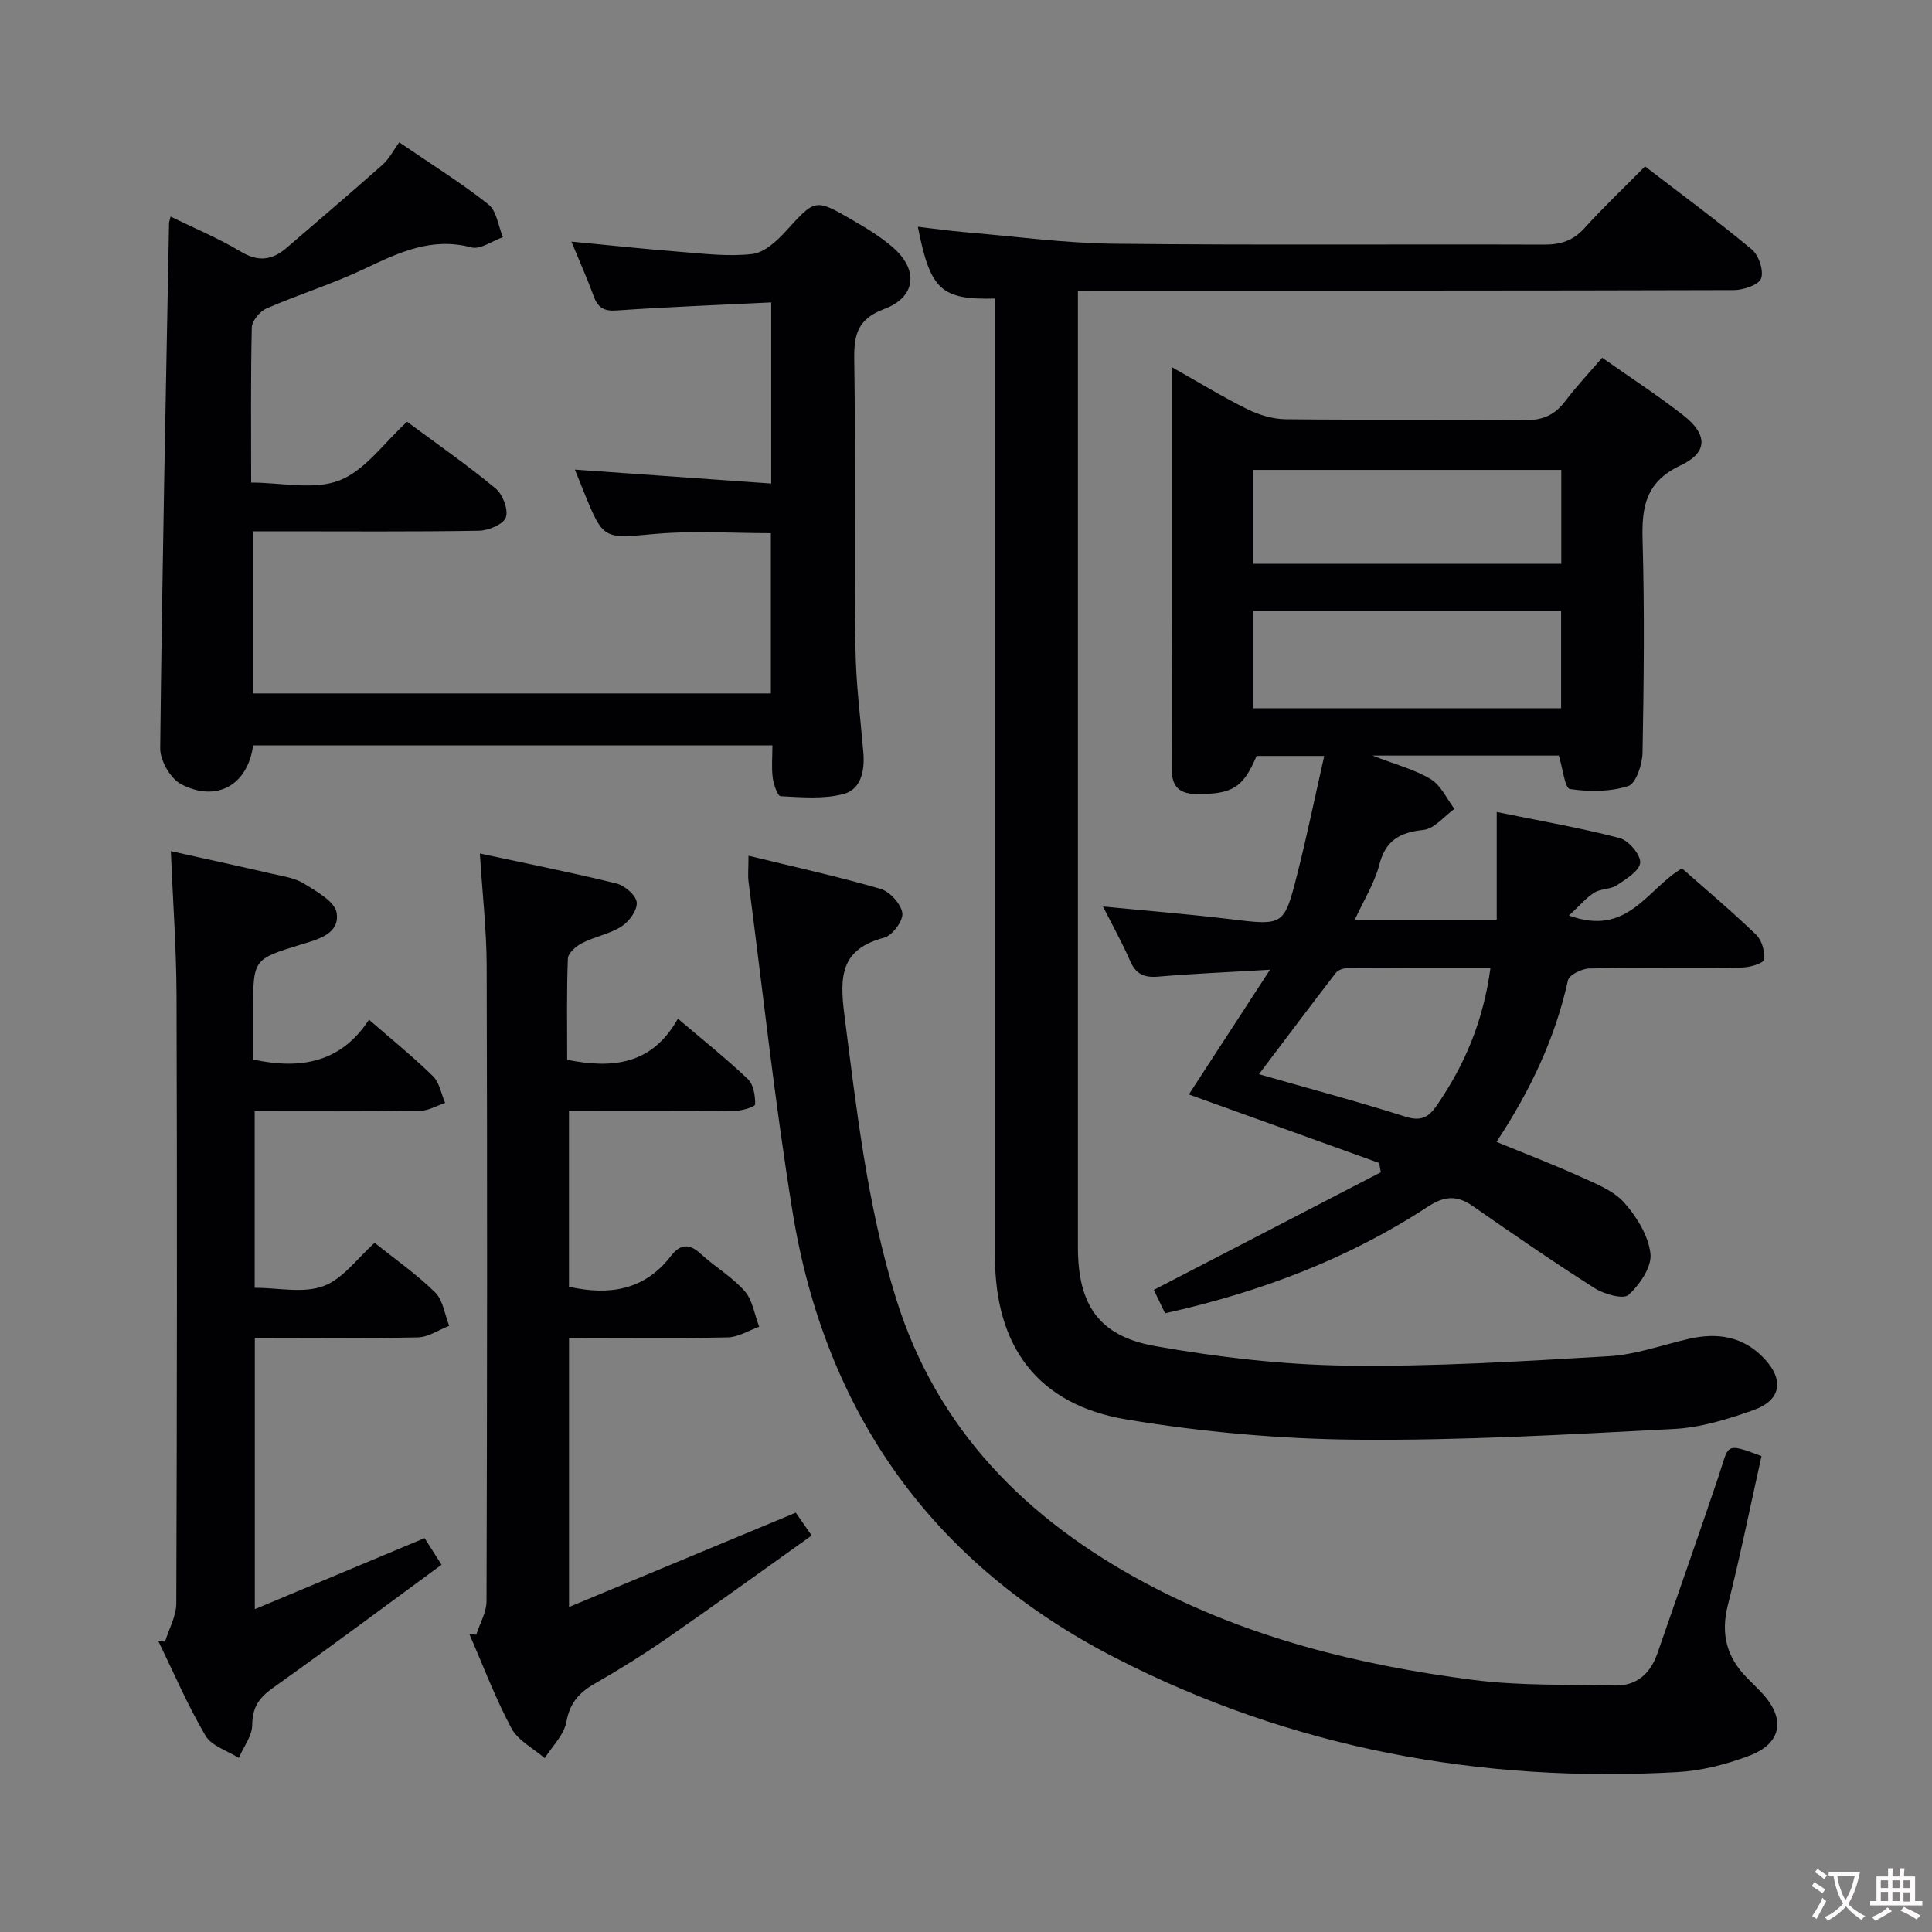 <svg enable-background="new 0 0 400 400" viewBox="0 0 400 400" xmlns="http://www.w3.org/2000/svg"><rect x="0" y="0" width="400" height="400" fill="#808080" stroke="none"/><g fill="#010103"><path d="m322.74 156.43c-12.43 0-24.8 0-38.57 0 4.91 1.92 8.8 2.9 12.07 4.9 2.1 1.28 3.29 4.04 4.89 6.14-2.14 1.53-4.16 4.12-6.43 4.36-4.92.52-7.83 2.16-9.14 7.24-.97 3.76-3.16 7.21-5.06 11.35h29.38c0-7.01 0-14.16 0-22.3 9.02 1.84 17.32 3.27 25.44 5.39 1.86.49 4.36 3.43 4.26 5.09-.1 1.68-2.93 3.42-4.85 4.69-1.31.87-3.32.68-4.66 1.53-1.71 1.08-3.07 2.73-5.22 4.73 12.21 4.48 16.14-5.54 23.39-9.76 5.05 4.46 10.37 8.93 15.36 13.74 1.19 1.15 1.87 3.57 1.57 5.18-.15.81-2.99 1.59-4.62 1.61-10.49.15-20.99-.03-31.48.19-1.55.03-4.19 1.32-4.44 2.45-2.65 12.01-7.8 22.87-14.8 33.45 6.08 2.5 11.9 4.73 17.57 7.3 3.15 1.42 6.69 2.83 8.88 5.29 2.59 2.92 5.02 6.85 5.43 10.57.3 2.73-2.22 6.41-4.53 8.52-1.08.98-5.05-.13-7.02-1.38-8.56-5.44-16.91-11.21-25.24-17.01-3.27-2.28-5.86-2.12-9.3.13-16.55 10.84-34.79 17.71-54.4 22.07-.8-1.66-1.64-3.4-2.34-4.84 15.87-8.22 31.43-16.28 47-24.35-.11-.64-.23-1.28-.34-1.93-13.13-4.73-26.26-9.46-39.4-14.19 5.42-8.34 10.73-16.5 16.8-25.82-8.74.52-15.95.81-23.14 1.43-2.93.25-4.65-.53-5.83-3.28-1.56-3.59-3.48-7.02-5.61-11.24 9.29.91 17.71 1.58 26.08 2.59 11.29 1.37 11.4 1.51 14.11-9.15 2.03-7.99 3.68-16.07 5.62-24.61-5.12 0-9.53 0-14.01 0-2.75 6.54-4.98 7.88-12.17 7.9-3.79.01-5.44-1.48-5.4-5.33.1-10.66.03-21.32.03-31.99 0-16.64 0-33.27 0-51.07 5.71 3.21 10.55 6.19 15.63 8.7 2.42 1.19 5.27 2.05 7.94 2.08 16.49.19 32.99-.04 49.48.19 3.76.05 6.25-1.08 8.43-3.98 2.29-3.03 4.92-5.81 7.61-8.95 5.74 4.05 11.47 7.76 16.83 11.95 5.01 3.92 5.12 7.66-.58 10.34-7.24 3.41-8.08 8.55-7.88 15.5.42 14.65.26 29.32-.01 43.98-.04 2.43-1.36 6.41-2.97 6.92-3.75 1.2-8.1 1.2-12.05.61-1.05-.1-1.48-4.21-2.31-6.93zm-63.29-9.8h63.76c0-6.94 0-13.51 0-20.14-21.42 0-42.46 0-63.76 0zm-.02-29.9h63.82c0-6.6 0-13 0-19.44-21.41 0-42.5 0-63.82 0zm49.15 83.71c-10.29 0-20.08-.02-29.86.04-.74 0-1.73.4-2.16.95-5.23 6.79-10.38 13.64-15.91 20.97 10.39 2.97 20.43 5.65 30.33 8.79 3.23 1.02 4.8.14 6.54-2.39 5.72-8.33 9.57-17.35 11.06-28.36z"/><path d="m223.17 60.17v6.02 191.97c0 11.94 4.26 18.46 16.03 20.54 13.03 2.31 26.36 3.86 39.58 4.04 18.1.24 36.23-.89 54.31-1.95 5.55-.32 11-2.31 16.49-3.58 5.91-1.36 11.24-.6 15.63 4 4.22 4.43 3.62 8.69-2.2 10.75-5.28 1.87-10.87 3.6-16.4 3.89-21.92 1.14-43.87 2.42-65.8 2.22-15.88-.14-31.9-1.58-47.56-4.18-18.4-3.06-27.25-15.06-27.25-33.75-.01-64.16 0-128.31 0-192.47 0-1.96 0-3.91 0-5.86-11.19.29-13.4-1.8-15.97-14.86 3.37.39 6.62.85 9.89 1.13 10.26.87 20.52 2.27 30.79 2.38 29.66.32 59.32.07 88.98.18 3.42.01 5.99-.8 8.33-3.38 3.9-4.31 8.13-8.32 12.57-12.81 7.5 5.77 14.99 11.27 22.11 17.2 1.44 1.2 2.5 4.39 1.92 6-.49 1.34-3.65 2.4-5.62 2.41-42.99.13-85.99.1-128.98.1-1.99.01-3.98.01-6.85.01z"/><path d="m159.67 62.61c-11.1.55-21.56.94-32.01 1.67-2.68.19-3.9-.62-4.76-2.99-1.3-3.57-2.86-7.05-4.6-11.27 7.93.76 15.24 1.55 22.57 2.12 4.97.39 10.03 1.02 14.91.44 2.48-.29 5.05-2.67 6.91-4.71 6.1-6.68 6.01-6.84 13.84-2.29 2.87 1.66 5.75 3.41 8.25 5.56 5.43 4.66 4.94 10.34-1.68 12.82-5.49 2.06-6.31 5.23-6.24 10.4.3 19.99.01 39.98.26 59.97.09 7.13 1.02 14.25 1.62 21.38.32 3.76-.38 7.7-4.13 8.69-4.1 1.08-8.65.66-12.98.45-.63-.03-1.46-2.42-1.64-3.8-.28-2.1-.07-4.27-.07-6.73-36.08 0-71.8 0-107.51 0-1.12 8.17-7.48 11.89-14.89 8.05-2.21-1.14-4.38-4.9-4.35-7.43.39-36.27 1.15-72.53 1.83-108.8 0-.16.08-.32.32-1.3 4.95 2.43 9.94 4.49 14.51 7.24 3.6 2.17 6.48 1.82 9.45-.72 6.67-5.74 13.37-11.44 19.95-17.28 1.34-1.19 2.2-2.92 3.43-4.61 6.82 4.66 12.89 8.43 18.45 12.84 1.72 1.36 2.05 4.48 3.01 6.79-2.19.77-4.66 2.61-6.51 2.12-8.25-2.19-15.04 1.05-22.12 4.42-6.58 3.13-13.62 5.31-20.31 8.22-1.38.6-3.02 2.58-3.05 3.96-.24 10.47-.13 20.95-.13 32.09 6.3 0 13.01 1.61 18.29-.45 5.31-2.07 9.21-7.78 13.99-12.14 6.22 4.61 12.48 8.97 18.34 13.82 1.47 1.22 2.67 4.38 2.11 5.98-.51 1.44-3.6 2.72-5.57 2.76-13.66.23-27.32.12-40.98.12-1.82 0-3.63 0-5.82 0v33.57h107.24c0-11.12 0-22.02 0-33.18-7.97 0-15.94-.56-23.81.14-10.86.96-10.82 1.37-14.93-8.74-.56-1.37-1.11-2.75-1.84-4.56 13.71.97 27.08 1.92 40.65 2.88 0-12.98 0-24.73 0-37.5z"/><path d="m364.7 301.46c-2.34 10.51-4.41 20.76-6.97 30.88-1.51 5.97-.23 10.8 3.99 15.06 1.06 1.06 2.14 2.11 3.15 3.21 4.85 5.24 4.05 10.32-2.66 12.88-4.75 1.81-9.92 3.13-14.98 3.41-40.8 2.27-79.83-4.94-116.31-23.66-37.82-19.41-60.08-50.63-66.85-92.48-3.66-22.6-6.12-45.39-9.08-68.1-.19-1.43-.02-2.91-.02-5.49 9.48 2.32 18.49 4.29 27.32 6.86 1.94.56 4.26 3.12 4.53 5.02.22 1.55-2.06 4.64-3.75 5.08-9 2.38-9.28 7.92-8.25 15.99 2.54 19.78 4.75 39.57 10.69 58.7 8.45 27.21 27.05 45.76 51.54 58.88 21.22 11.37 44.29 17.07 67.98 20.11 9.64 1.24 19.49.92 29.25 1.16 4.58.11 7.42-2.48 8.87-6.67 4.25-12.21 8.52-24.41 12.66-36.65 2.2-6.52 1.11-7.11 8.89-4.19z"/><path d="m99.35 176.71c9.62 2.07 19 3.93 28.28 6.21 1.71.42 4.06 2.44 4.2 3.91.15 1.59-1.57 3.97-3.13 4.97-2.46 1.58-5.56 2.11-8.2 3.46-1.24.63-2.89 2.07-2.93 3.21-.27 6.96-.14 13.93-.14 20.95 9.48 1.88 17.59 1 22.92-8.52 5.3 4.51 10.09 8.32 14.5 12.52 1.17 1.12 1.52 3.46 1.5 5.23-.01.49-2.72 1.33-4.2 1.35-11.32.11-22.64.06-34.35.06v36.35c8.42 1.87 15.67.69 21.09-6.35 1.91-2.48 3.76-2.7 6.18-.48 2.93 2.7 6.51 4.78 9.11 7.74 1.65 1.88 2.04 4.87 3 7.37-2.17.77-4.33 2.15-6.51 2.2-10.81.23-21.64.1-32.86.1v55.72c15.77-6.56 31.13-12.94 46.95-19.53.7 1 1.7 2.44 3.29 4.73-10.08 7.17-19.85 14.27-29.78 21.15-4.92 3.41-10.01 6.58-15.2 9.56-3.22 1.85-5.11 4-5.81 7.9-.49 2.68-2.92 5.01-4.48 7.49-2.35-2.03-5.52-3.63-6.89-6.18-3.35-6.26-5.86-12.97-8.71-19.5.47.04.94.08 1.42.12.74-2.32 2.13-4.64 2.13-6.97.13-43.82.16-87.64.03-131.45-.02-7.45-.88-14.89-1.41-23.32z"/><path d="m35.37 176.22c7.05 1.57 14 3.08 20.93 4.68 2.26.52 4.73.86 6.63 2.04 2.61 1.62 6.4 3.71 6.77 6.05.69 4.38-3.89 5.5-7.36 6.56-9.91 3.04-9.93 3-9.93 13.63v10.18c9.98 2.15 18.23.57 23.99-8.25 4.84 4.22 9.24 7.77 13.25 11.71 1.35 1.32 1.7 3.66 2.51 5.53-1.74.57-3.48 1.62-5.23 1.64-11.29.15-22.58.08-34.2.08v36.55c4.88 0 10.05 1.2 14.22-.34 4.04-1.49 7.04-5.79 10.62-8.97 4.36 3.5 8.76 6.56 12.52 10.27 1.65 1.62 1.98 4.57 2.91 6.92-2.16.83-4.3 2.34-6.48 2.39-11.13.24-22.28.11-33.76.11v56.16c12.13-5.08 23.52-9.84 35.15-14.71.86 1.35 1.92 3.01 3.51 5.51-11.68 8.57-23.22 17.18-34.94 25.52-2.83 2.02-4.24 4-4.26 7.63-.01 2.29-1.79 4.57-2.78 6.85-2.36-1.5-5.64-2.46-6.9-4.61-3.69-6.28-6.57-13.03-9.77-19.59.47.04.94.09 1.4.13.81-2.64 2.32-5.28 2.33-7.92.15-41.97.18-83.94.05-125.91-.04-9.78-.76-19.56-1.18-29.84z"/></g><path d="m377.9 391.2c-.2.3-.4.5-.6.8-.7-.6-1.4-1-2.2-1.5.2-.3.4-.5.5-.8.6.4 1.4.8 2.3 1.5zm-1.8 6.1c-.2-.2-.5-.4-.9-.6.4-.6.8-1.2 1.2-1.9s.7-1.3.9-1.9c.3.3.5.5.8.7-.7 1.3-1.4 2.6-2 3.7zm2.2-9c-.3.3-.5.5-.6.8-.6-.6-1.3-1.1-2-1.5.3-.3.5-.5.6-.7.6.5 1.3.9 2 1.4zm.3.2v-.9h2 4.5c-.3 1.3-.6 2.5-1 3.6s-.9 2.1-1.4 3c.4.5 1 1 1.6 1.4s1.2.8 1.9 1.1c-.3.2-.5.4-.8.8-.4-.3-1-.7-1.6-1.2s-1.2-1.1-1.6-1.6c-.5.6-1.1 1.1-1.7 1.6s-1.4.9-2.1 1.4c-.1-.3-.3-.5-.7-.8.6-.2 1.2-.5 1.9-1s1.4-1.1 2-1.8c-.5-.8-.9-1.6-1.2-2.5s-.6-2-.8-3.2c-.4.1-.7.1-1 .1zm2.5 2.7c.3 1 .7 1.7 1 2.2.3-.5.6-1.1 1-2s.6-1.9.9-3h-3.2-.4c.1.9.3 1.8.7 2.8z" fill="#fcfafa"/><path d="m396.5 388.5v1.5 3.6h1.5v.9c-.4 0-1 0-1.7 0h-7.9c-.5 0-.9 0-1.2 0v-.9h1.3v-3.5c0-.7 0-1.2 0-1.6h2.4c0-.8 0-1.4 0-1.7h1c0 .3-.1.8-.1 1.7h1.5c0-.8 0-1.4 0-1.7h1c0 .3-.1.9-.1 1.7zm-8.2 9.2c-.2-.3-.5-.5-.8-.8.8-.3 1.4-.6 1.9-.9s1-.7 1.4-1.1c.3.3.6.5.9.8-1.6 1-2.8 1.6-3.4 2zm2.6-6.8v-1.6h-1.5v1.6zm0 2.7v-1.9h-1.5v1.9zm2.4-2.7v-1.6h-1.5v1.6zm0 2.7v-1.9h-1.5v1.9zm.2 2 .7-.8c.4.2.9.5 1.6.8s1.3.7 1.8 1c-.3.3-.5.5-.8.8-.4-.3-1.5-1-3.3-1.8zm2-4.7v-1.6h-1.4v1.6zm0 2.8v-1.9h-1.4v1.9z" fill="#fcfafa"/></svg>